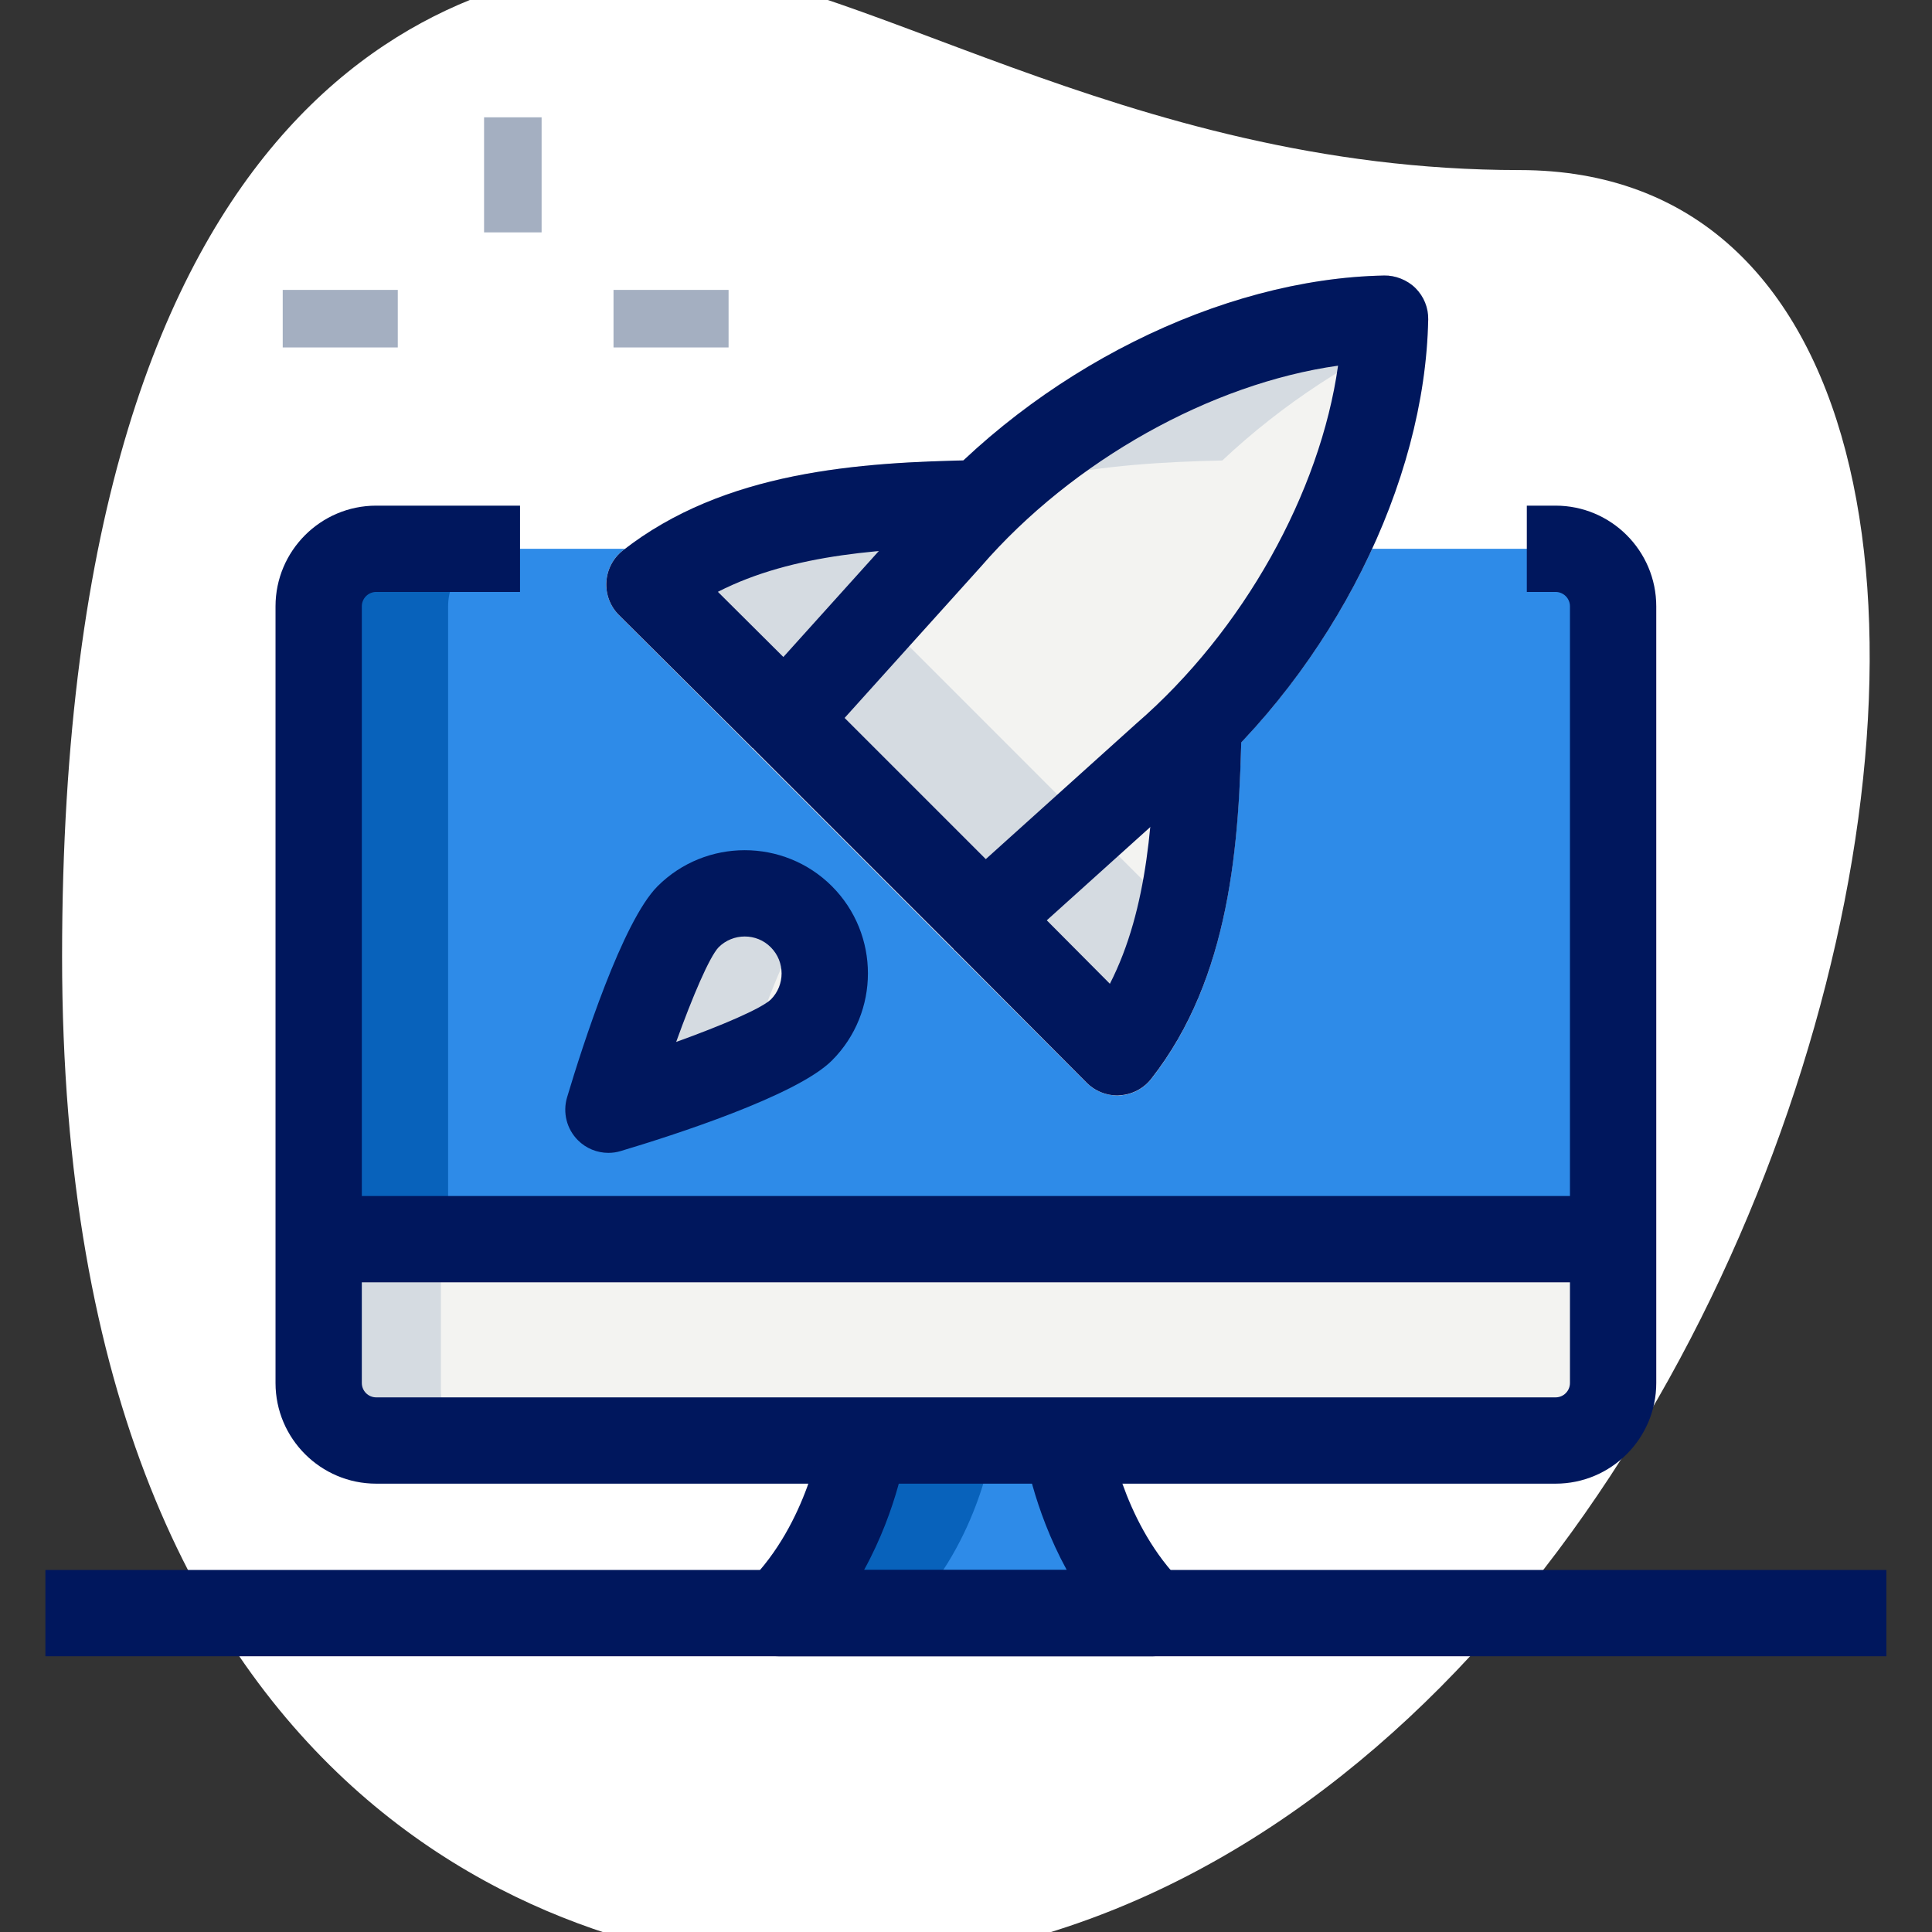 <?xml version="1.0"?>
<svg xmlns="http://www.w3.org/2000/svg" id="line" enable-background="new 0 0 36 36" height="100" viewBox="0 0 36 36" width="100" class=""><rect x="0" y="0" width="36" height="36" fill="#333333" stroke="none"/><g><g transform="matrix(1.072 0 0 1.072 -1.298 -1.298)"><g><path d="m27.623 4.167c-6.917 0-11.667-3.583-15-3.583s-10.333 1.916-10.333 17.249 9.417 17.583 13.083 17.583c17.167.001 24.5-31.249 12.25-31.249z" fill="white" data-original="#EFEFEF" class=""/></g><g><path d="m9.625 3.25h1v2h-1z" fill="#a4afc1" data-original="#A4AFC1" class=""/></g><g><path d="m6.125 6.25h2v1h-2z" fill="#a4afc1" data-original="#A4AFC1" class=""/></g><g><path d="m11.875 6.25h2v1h-2z" fill="#a4afc1" data-original="#A4AFC1" class=""/></g><g><path d="m19.75 26.25s.245 1.765 1.48 3h.02-6.5c1.25-1.25 1.48-3 1.48-3z" fill="#2fdf84" data-original="#2E8BE8" class="" style="fill:#2E8BE8" data-old_color="#2fdf84"/></g><g><path d="m15.141 19.115c-.544.544-3.354 1.385-3.354 1.385s.842-2.811 1.385-3.354c.544-.544 1.425-.544 1.969 0 .543.544.543 1.425 0 1.969z" fill="#f3f3f1" data-original="#F3F3F1" class=""/></g><g><path d="m28.25 10.75h-.5-3.531c-.619 1.242-2.176 3.054-2.176 3.054-.032 1.797-.133 4.066-1.411 5.698l-8.132-8.132c.324-.254.678-.45 1.044-.62h-3.294-2.5c-.552 0-1 .448-1 1v11h22.5v-11c0-.552-.448-1-1-1zm-13.109 8.365c-.544.544-3.354 1.385-3.354 1.385s.842-2.81 1.385-3.354c.544-.544 1.425-.544 1.969 0 .543.544.543 1.425 0 1.969z" fill="#2fdf84" data-original="#2E8BE8" class="" style="fill:#2E8BE8" data-old_color="#2fdf84"/></g><g><path d="m28.25 26.375h-20.5c-.552 0-1-.448-1-1v-2.5h22.5v2.5c0 .552-.448 1-1 1z" fill="#f3f3f1" data-original="#F3F3F1" class=""/></g><g><path d="m26.037 6.764c.004-.204-.076-.4-.22-.544-.145-.144-.357-.224-.545-.22-2.499.047-5.264 1.284-7.316 3.215-1.995.044-4.222.235-5.919 1.565-.169.132-.273.332-.286.546-.013.215.067.424.219.576l8.129 8.129c.141.142.333.221.532.221.015 0 .03 0 .044-.001.214-.013.414-.117.546-.286 1.315-1.678 1.515-3.873 1.563-5.85 1.955-2.062 3.205-4.84 3.253-7.351z" fill="#f3f3f1" data-original="#F3F3F1" class=""/></g><g><path d="m16.23 26.25s-.23 1.75-1.48 3h2.25c1.25-1.25 1.48-3 1.48-3z" fill="#00b871" data-original="#0862BB" class="" style="fill:#0862BB" data-old_color="#00b871"/></g><g><path d="m10 10.75h-2.25c-.552 0-1 .448-1 1v11h2.25v-11c0-.552.448-1 1-1z" fill="#00b871" data-original="#0862BB" class="" style="fill:#0862BB" data-old_color="#00b871"/></g><g><path d="m15.21 17.251c-.027-.033-.039-.074-.07-.105-.544-.544-1.425-.544-1.969 0s-1.385 3.354-1.385 3.354 1.384-.415 2.397-.85c.27-.804.69-1.948 1.027-2.399z" fill="#d5dbe1" data-original="#D5DBE1" class=""/></g><g><path d="m8.875 25.375v-2.5h-2.125v2.5c0 .552.448 1 1 1h2.125c-.552 0-1-.448-1-1z" fill="#d5dbe1" data-original="#D5DBE1" class=""/></g><g><path d="m16.471 11.902c-.152-.152-.232-.361-.219-.576.013-.214.117-.414.286-.546 1.697-1.33 3.924-1.52 5.919-1.565 1.048-.986 2.282-1.788 3.572-2.346.001-.035.007-.07.008-.105.004-.204-.076-.4-.22-.544-.145-.144-.357-.224-.545-.22-2.499.047-5.264 1.284-7.316 3.215-1.995.044-4.222.235-5.919 1.565-.169.132-.273.332-.286.546-.013.215.067.424.219.576l8.129 8.129c.141.142.333.221.532.221.015 0 .03 0 .044-.001.214-.013.414-.117.546-.286.525-.67.867-1.425 1.098-2.213z" fill="#d5dbe1" data-original="#D5DBE1" class=""/></g><g><path d="m28.25 27h-20.5c-.965 0-1.75-.785-1.75-1.75v-13.5c0-.965.785-1.75 1.75-1.75h2.5v1.5h-2.5c-.138 0-.25.112-.25.25v13.5c0 .138.112.25.25.25h20.5c.138 0 .25-.112.25-.25v-13.5c0-.138-.112-.25-.25-.25h-.5v-1.5h.5c.965 0 1.75.785 1.75 1.75v13.5c0 .965-.785 1.75-1.75 1.75z" data-original="#00175D" class="active-path" data-old_color="#000000" style="fill:#00175D"/></g><g><path d="m6.75 22h22.5v1.5h-22.5z" data-original="#00175D" class="active-path" data-old_color="#000000" style="fill:#00175D"/></g><g><path d="m21.25 30h-6.5c-.303 0-.577-.183-.693-.463s-.052-.603.163-.817c1.041-1.041 1.265-2.552 1.267-2.567l1.487.195c-.008.059-.147 1.066-.744 2.152h3.523c-.591-1.081-.738-2.088-.746-2.147l1.485-.208c.002.015.221 1.458 1.184 2.489.196.135.324.36.324.616 0 .414-.336.75-.75.75z" data-original="#00175D" class="active-path" data-old_color="#000000" style="fill:#00175D"/></g><g><path d="m18.319 17.928c-.192 0-.384-.074-.53-.22l-3.461-3.461c-.282-.282-.294-.736-.027-1.032l2.835-3.147c2.089-2.413 5.286-4.014 8.136-4.068.19-.004.4.076.544.22s.224.341.22.544c-.054 2.85-1.655 6.048-4.08 8.146l-3.135 2.825c-.143.129-.322.193-.502.193zm-2.427-4.238 2.454 2.454 2.618-2.358c1.859-1.609 3.195-4.016 3.505-6.219-2.203.31-4.608 1.645-6.209 3.494z" data-original="#00175D" class="active-path" data-old_color="#000000" style="fill:#00175D"/></g><g><path d="m20.632 20.252c-.199 0-.391-.079-.532-.221l-2.313-2.324 1.063-1.058 1.653 1.662c.669-1.309.761-2.94.789-4.521l1.5.026c-.036 2.051-.19 4.386-1.571 6.147-.132.169-.332.273-.546.286-.013.002-.029.003-.043.003z" data-original="#00175D" class="active-path" data-old_color="#000000" style="fill:#00175D"/></g><g><path d="m14.294 14.215-2.324-2.313c-.152-.152-.232-.361-.219-.576.013-.214.117-.414.286-.546 1.762-1.38 4.097-1.535 6.147-1.571l.026 1.5c-1.581.028-3.212.119-4.521.789l1.662 1.654z" data-original="#00175D" class="active-path" data-old_color="#000000" style="fill:#00175D"/></g><g><path d="m11.786 21.25c-.196 0-.388-.077-.53-.22-.195-.195-.267-.481-.188-.746.269-.899.962-3.057 1.573-3.669.835-.834 2.194-.835 3.03 0 .835.836.835 2.195 0 3.03-.612.612-2.77 1.304-3.67 1.573-.071.022-.143.032-.215.032zm2.37-3.761c-.165 0-.33.063-.455.188-.161.172-.451.852-.737 1.645.793-.286 1.472-.576 1.646-.738.249-.25.249-.657-.001-.907-.124-.126-.288-.188-.453-.188z" data-original="#00175D" class="active-path" data-old_color="#000000" style="fill:#00175D"/></g><g><path d="m2 28.5h32v1.5h-32z" data-original="#00175D" class="active-path" data-old_color="#000000" style="fill:#00175D"/></g></g></g> </svg>
